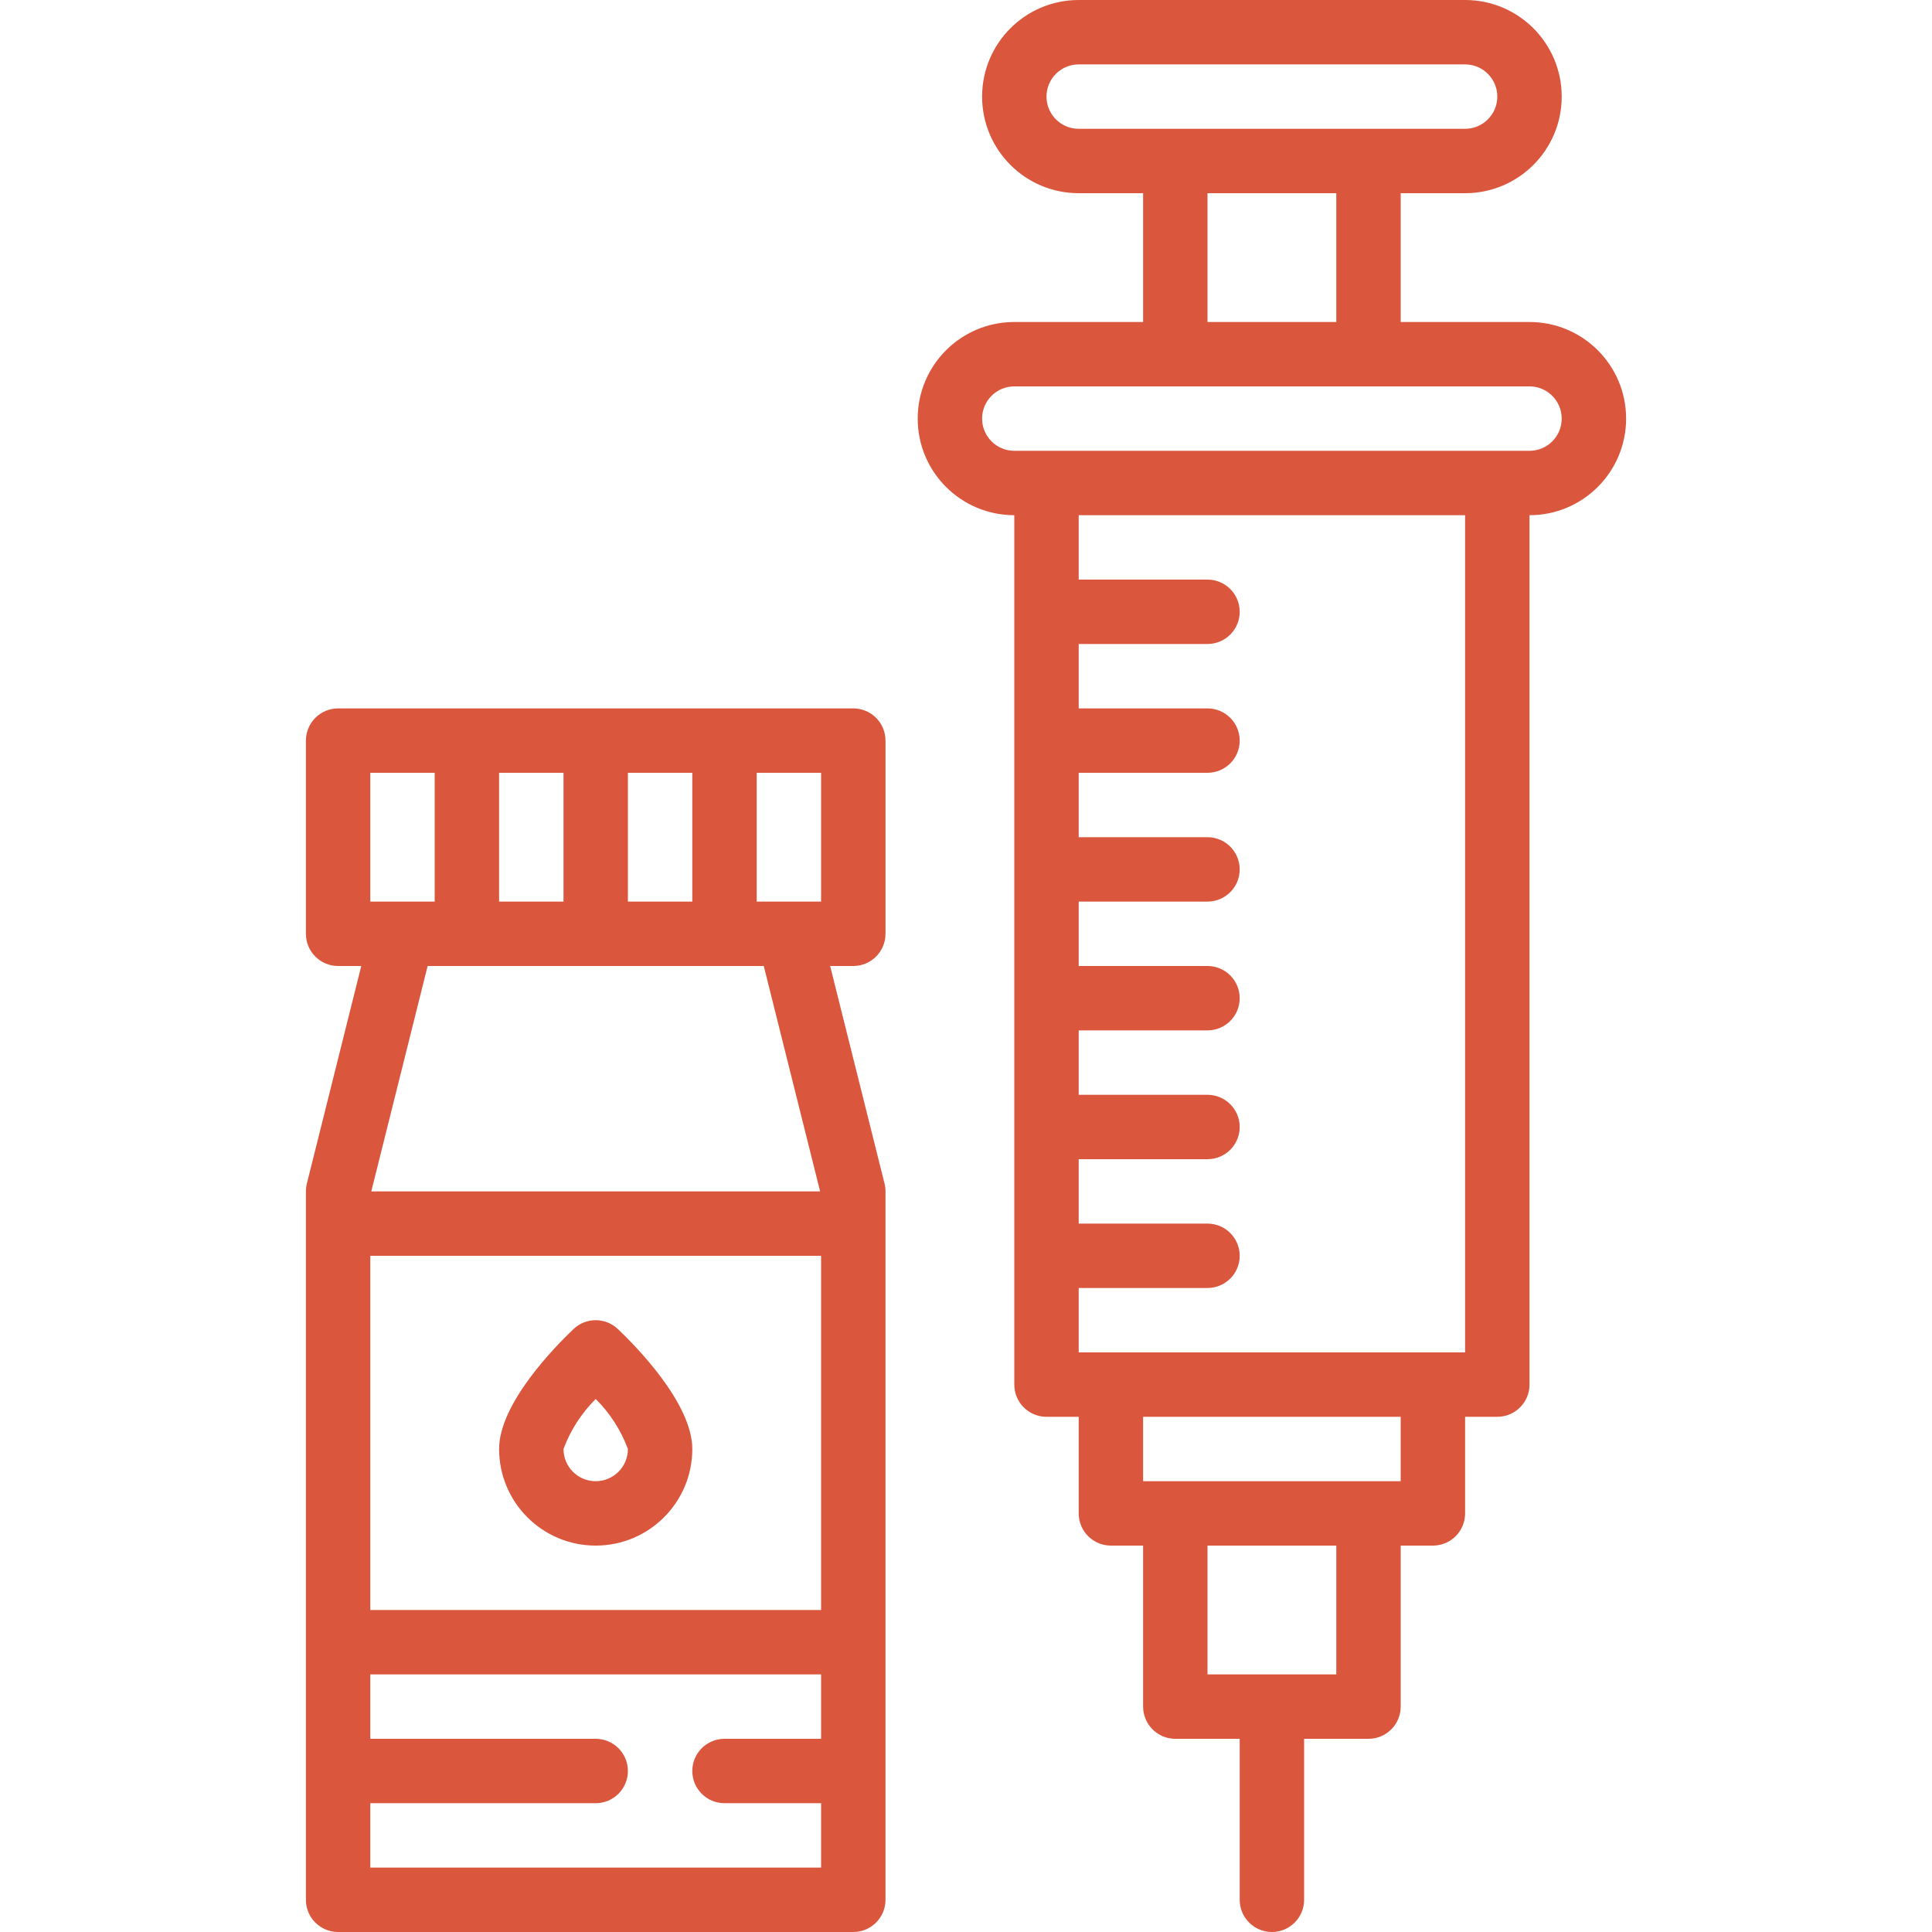 <?xml version="1.0"?>
<svg xmlns="http://www.w3.org/2000/svg" height="112px" viewBox="-76 0 480 480" width="112px"><path d="m176 80c-13.254 0-24 10.746-24 24s10.746 24 24 24v216c0 4.418 3.582 8 8 8h8v24c0 4.418 3.582 8 8 8h8v40c0 4.418 3.582 8 8 8h16v40c0 4.418 3.582 8 8 8s8-3.582 8-8v-40h16c4.418 0 8-3.582 8-8v-40h8c4.418 0 8-3.582 8-8v-24h8c4.418 0 8-3.582 8-8v-216c13.254 0 24-10.746 24-24s-10.746-24-24-24h-32v-32h16c13.254 0 24-10.746 24-24s-10.746-24-24-24h-96c-13.254 0-24 10.746-24 24s10.746 24 24 24h16v32zm80 336h-32v-32h32zm16-48h-64v-16h64zm16-32h-96v-16h32c4.418 0 8-3.582 8-8s-3.582-8-8-8h-32v-16h32c4.418 0 8-3.582 8-8s-3.582-8-8-8h-32v-16h32c4.418 0 8-3.582 8-8s-3.582-8-8-8h-32v-16h32c4.418 0 8-3.582 8-8s-3.582-8-8-8h-32v-16h32c4.418 0 8-3.582 8-8s-3.582-8-8-8h-32v-16h32c4.418 0 8-3.582 8-8s-3.582-8-8-8h-32v-16h96zm-96-304c-4.418 0-8-3.582-8-8s3.582-8 8-8h96c4.418 0 8 3.582 8 8s-3.582 8-8 8zm64 16v32h-32v-32zm48 48c4.418 0 8 3.582 8 8s-3.582 8-8 8h-128c-4.418 0-8-3.582-8-8s3.582-8 8-8zm0 0" fill="#da573e"/><path d="m0 296v176c0 4.418 3.582 8 8 8h128c4.418 0 8-3.582 8-8v-176c0-.656-.082-1.309-.238-1.945l-13.516-54.055h5.754c4.418 0 8-3.582 8-8v-48c0-4.418-3.582-8-8-8h-128c-4.418 0-8 3.582-8 8v48c0 4.418 3.582 8 8 8h5.754l-13.516 54.055c-.156.637-.238 1.289-.238 1.945zm112-104h16v32h-16zm15.754 104h-111.508l14-56h83.508zm-47.754-104h16v32h-16zm-32 0h16v32h-16zm-32 0h16v32h-16zm0 120h112v88h-112zm0 136h56c4.418 0 8-3.582 8-8s-3.582-8-8-8h-56v-16h112v16h-24c-4.418 0-8 3.582-8 8s3.582 8 8 8h24v16h-112zm0 0" fill="#da573e"/><path d="m77.504 330.191c-3.086-2.926-7.922-2.926-11.008 0-4.336 4.113-18.496 18.418-18.496 29.809 0 13.254 10.746 24 24 24s24-10.746 24-24c0-11.391-14.16-25.695-18.496-29.809zm-5.504 37.809c-4.418 0-8-3.582-8-8 1.738-4.672 4.469-8.91 8-12.426 3.539 3.512 6.27 7.75 8 12.426 0 4.418-3.582 8-8 8zm0 0" fill="#da573e"/></svg>
